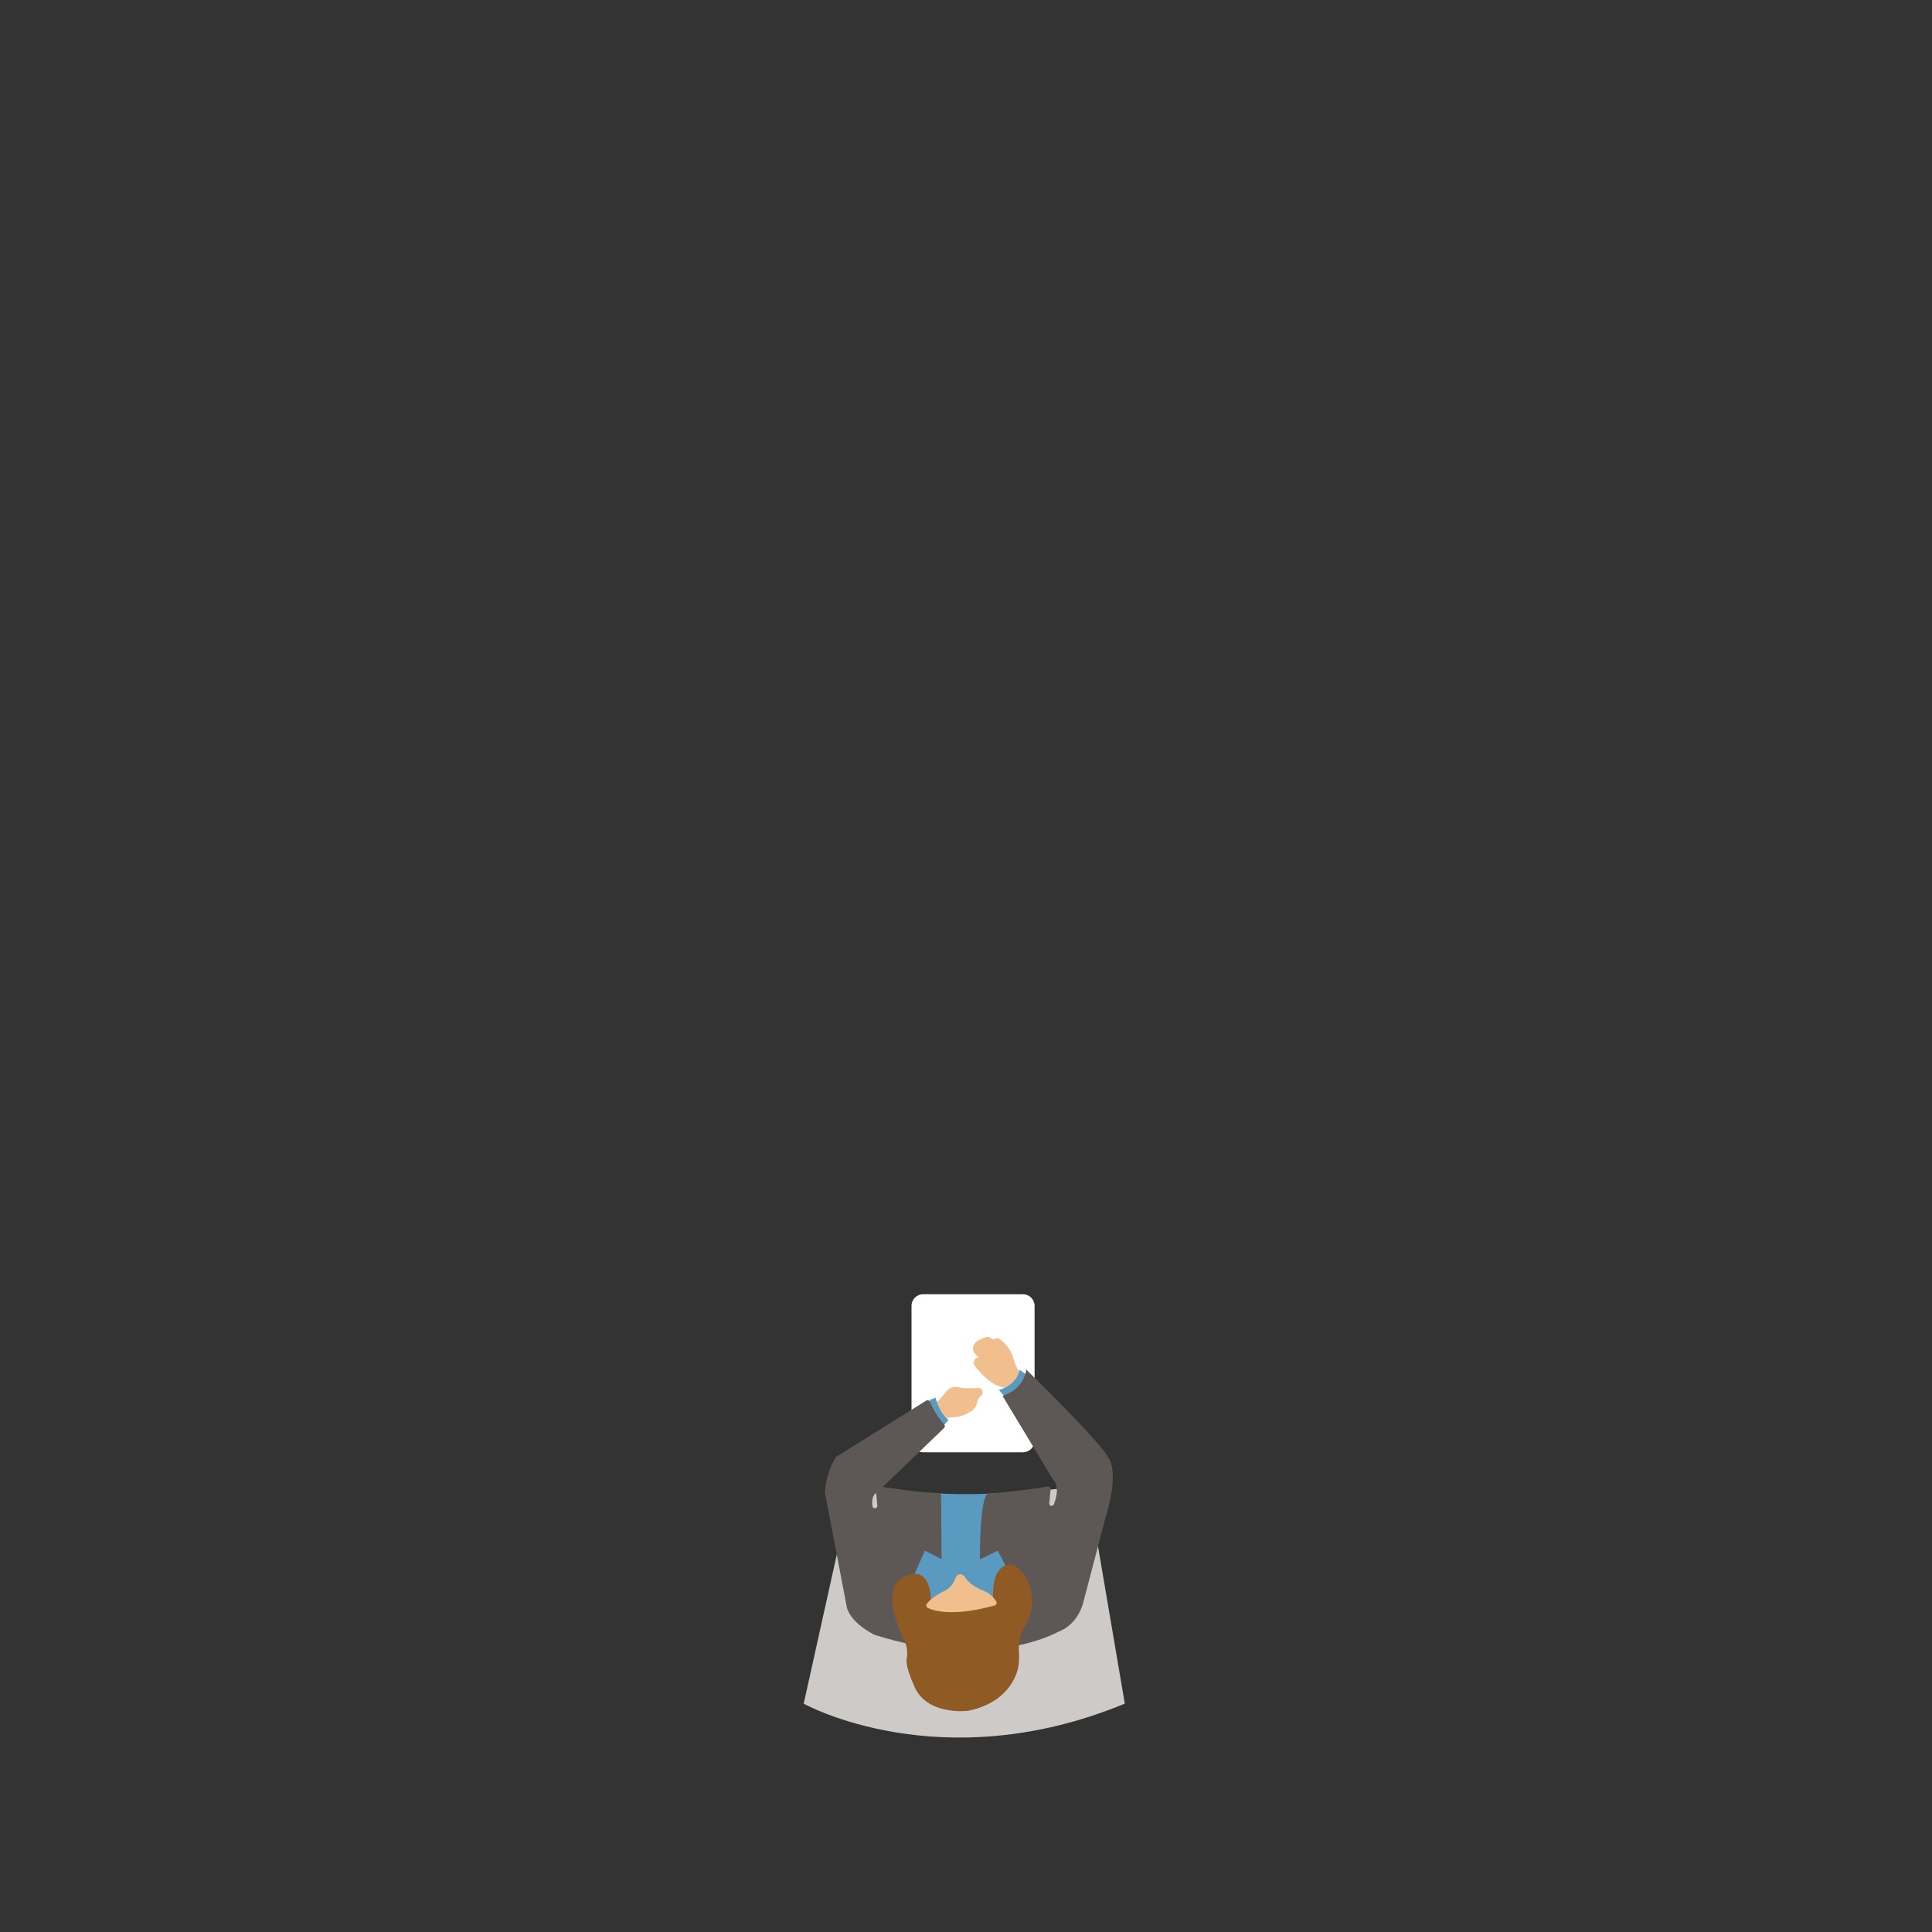 <?xml version="1.0" encoding="utf-8"?>
<!-- Generator: Adobe Illustrator 21.1.0, SVG Export Plug-In . SVG Version: 6.00 Build 0)  -->
<svg version="1.1" id="Layer_1" xmlns="http://www.w3.org/2000/svg" xmlns:xlink="http://www.w3.org/1999/xlink" x="0px" y="0px"
	 viewBox="0 0 1000 1000" style="enable-background:new 0 0 1000 1000;" xml:space="preserve">
<rect x="0" y="0" width="1000" height="1000" fill="#333333" stroke="none"/>
<style type="text/css">
	.st0{fill:#FFFFFF;}
	.st1{fill:#F1BF8E;}
	.st2{fill:#5A9AC1;}
	.st3{fill:#CDCAC7;}
	.st4{fill:#5D5855;}
	.st5{fill:#8F5A24;}
</style>
<g>
	<path class="st0" d="M477.8,751.7h51.7c3.3,0,6-2.7,6-6v-69.8c0-3.3-2.7-6-6-6h-51.7c-3.3,0-6,2.7-6,6v69.8
		C471.8,748.9,474.5,751.7,477.8,751.7z"/>
	<path class="st1" d="M528.5,710.1c-2.4-0.2-4-7.7-4.9-9.6c-1.4-2.9-3.4-5.3-6-7.3c-1.2-0.9-3.2-0.5-4,0.8c-0.4,0.7-0.7,1.4-1,2.1
		c0.5-0.6,0.9-1.1,1.4-1.7c0.6-0.6,0.4-1.1-0.6-1.5c-1.1-0.9-2.1-1.1-3.4-0.7c-2.5,0.9-6.1,2.3-6.4,5.4c-0.1,1.2,0.3,2.1,1.1,3.1
		c0.4,0.5,1,1,1.5,1.5c0.4,0.4,0.7,0.8,1.1,1.1c0.4,0.6,0.7,0.5,1.1-0.4c-2.8-1.5-5.9,1.7-3.7,4.3c5.6,6.9,14.3,15.3,23.6,9.1
		c2.1-1.4,2-4.2-0.4-5.3c-3.8-1.7-7.4-2.4-10.4-5.5c-2.2-2.3-1.5-5.6-3.6-8c-0.8,1.6-1.5,3.2-2.3,4.8c3.5,0,6.4,2.1,6.3,5.8
		c1.7-0.6,3.3-1.2,5-1.8c-2.3-2.7-4.9-4.6-8.1-6.1c-3.3-1.6-5.1,3.9-1.8,5.4c2.2,1.1,4,2.6,5.6,4.5s4.9,0.7,5-1.8
		c0.2-6.8-5.1-11.7-11.7-11.8c-2.4,0-3.9,2.9-2.3,4.8c1,1.1,0.7,3.3,1.3,4.6c0.8,1.9,2.2,3.3,3.7,4.7c3.6,3.1,7.3,4,11.5,5.9
		c-0.1-1.8-0.3-3.5-0.4-5.3c-6.8,4.6-12.7-2.9-16.7-7.8c-1.2,1.4-2.5,2.9-3.7,4.3c2.7,1.4,6.5,0.4,7.9-2.5c1.8-3.8-2.4-5.7-4.1-8.3
		c0.1,0.7,0.1,1.5,0.2,2.2c0.2-0.7,2.8-1.4,3.4-1.7c-1.1-0.2-2.3-0.4-3.4-0.7c3.3,2.9,6.6,5.2,9.3,0.4c-1.3,0.3-2.6,0.5-4,0.8
		c3.4,2.6,4.9,6.8,6.2,10.7c1.3,3.8,3.2,6.8,7.5,7.1C531.9,716,532.2,710.3,528.5,710.1L528.5,710.1z"/>
	<path class="st1" d="M490.3,731.3c-1.2-1.3-1.9-2.6-2.5-4.2c-0.5,1.1-1,2.3-1.5,3.4c1.9-1,3.4-2.2,4.8-3.7c1.3-1.5,2.5-3.4,4.2-4.6
		c-0.7,0.3-1.4,0.5-2.1,0.8c2,0,4,0.5,5.9,0.6c2.1,0.1,4.3,0,6.4-0.1c-0.5-1.4-0.9-2.8-1.4-4.2c-1.3,1-2.4,2.2-3.1,3.6
		c-0.6,1.4-0.5,3.1-1.7,4.1c-3,2.5-7.6,1.4-11,2.8c1.3,0.5,2.6,0.9,3.9,1.4c-0.2-0.9-0.5-1.8-0.5-2.8c-0.2,0.6-0.3,1.2-0.5,1.9
		c0.5-0.6,2.9-1.6,3.7-2.2c0.9-0.7,3.9-2.6,3.6-3.7c0.3-0.8,0.7-1.6,1-2.4c-2.5,1.9-5.1,3.3-8,4.5c-2.2,0.9-2.2,4.2,0.1,4.5
		c1.4,0.2,2.6,0.2,4.1-0.3c3.5-1,2.8-5.8-0.8-4.8c-0.4,0.1-0.9,0.1-1.3,0.2c0,1.5,0,3,0.1,4.5c3.3-1.4,6.4-3.2,9.3-5.4
		c0.7-0.5,1.3-1.7,1-2.4c-1.3-4-6-3.7-9.6-0.7c-1,0.8-1.9,1.8-3,2.5c-1.2,0.8-2.7,1.3-3.8,2.2c-2.1,1.8-1.4,3.8-1,5.8
		c0.4,1.6,2.1,2.1,3.9,1.4c1.7-0.7,4.2-0.3,6-0.8c2-0.5,4-1.4,5.8-2.5c1.4-0.9,2.4-1.8,3-3.2c0.8-1.9,0.3-3.3,2.3-4.9
		c1.9-1.5,1-4.4-1.4-4.2s-4.7,0.2-7,0.1c-1.8-0.1-4.2-1-6.1-0.5c-3.8,1.1-5.5,6.3-9,8.1c-1.5,0.8-1.9,2.2-1.5,3.4
		c0.7,2,1.8,3.7,3.2,5.3C488.1,737.2,492.4,733.6,490.3,731.3L490.3,731.3z"/>
	<path class="st2" d="M488.5,737.7l2.5-2.7c0,0-4.1-2.2-6.8-11.6l-2.9,1.2C481.3,724.6,479.5,733,488.5,737.7z"/>
	<path class="st2" d="M532,712.2l-4.2-3.2c0,0-1.1,7.8-10.8,10.4l3,3.4C520.1,722.6,528.4,722.8,532,712.2z"/>
	<path class="st3" d="M582.2,881.8L563,769.1l-61.5,6.1c-2.6,0.2-5.2,0.2-7.7,0l-52.8-6.1l-25,112.7
		C415.9,881.8,486.7,921.3,582.2,881.8z"/>
	<path class="st2" d="M517.5,772.7c0,0-13.7,1.5-37.7,0l-1.3,36.5l7.1,22.1l24.5-5l11.5-0.8L517.5,772.7z"/>
	<path class="st4" d="M486,772.8c-9.7-0.1-26.1-2.7-31.2-3.5c-0.8-0.1-1.5,0.5-1.5,1.4l0.8,8.6c0.2,1.6-2.3,1.9-2.5,0.3
		c-0.7-5.1,1.3-6.4,1.8-6.7c0.1-0.1,0.2-0.1,0.3-0.2l35-33.6c0.5-0.5,0.5-1.3,0-1.8c-3.8-4.1-6.3-9.3-7.4-11.8
		c-0.3-0.7-1.2-1-1.8-0.6L432.9,754c-0.2,0.1-0.3,0.3-0.4,0.4c-5.3,9.1-5.5,17.1-5.5,18.1c0,0.1,0,0.2,0,0.2l11.3,59.1
		c0,0.1,0,0.1,0,0.2c2.4,8.3,13.1,13.5,14,14c0.1,0,0.1,0,0.1,0.1c57.8,18.5,93.1-0.3,94.8-1.2c0,0,0.1,0,0.1-0.1
		c11-3.9,13.4-15.4,13.4-15.4l11.3-43c7.9-25.6,1.6-32,1.6-32c-4-8.1-42.4-45.5-42.4-45.5c-1.6,10.8-12.3,13.6-12.3,13.6l26.2,43.4
		c0.1,0.1,0.1,0.1,0.2,0.2c2.8,3,1.8,8.3,0.2,12.5c-0.5,1.4-2.6,0.9-2.4-0.5l0.7-7.3c0.1-0.8-0.7-1.5-1.5-1.4
		c-9.4,1.8-27.3,3.5-30.8,3.8c-0.4,0-0.8,0.3-1,0.6c-4.3,7.8-3.3,43.7-3.1,51.1c0,0.7-0.6,1.3-1.3,1.3l-17.4-0.7
		c-0.7,0-1.2-0.6-1.2-1.2l-0.4-50.2C487.2,773.3,486.7,772.8,486,772.8z"/>
	<polyline class="st2" points="487.5,807.1 478.7,802.6 466.1,831.3 489.7,845 516.1,841.2 529.6,827.5 516.4,802.6 507.3,807.1 	
		"/>
	<g>
		<path class="st5" d="M519.9,810.5c2.4-1.1,5.1-0.6,6.9,1c2.9,2.5,7.7,8.2,7.3,18.6c0,0,0.4,4.5-3,10.2c-1.4,2.4-2.6,5-3.1,7.7
			c-0.5,2.3-0.8,5-0.6,7.5c0.3,3.8-0.1,7.7-1.5,11.3c-2.7,6.8-9.2,15.4-24.7,18.7c0,0-20.9,2.7-27.7-12.1c-4.1-9-4.5-12.9-4.2-14.7
			c0.3-2.1,0.4-4.2-0.1-6.3c-0.4-1.7-1.1-3.6-2.1-5.1c0,0-13.1-26.7,1.8-31.5c0,0,13.3-7.6,13,15.2l32.3-1.5
			C514.2,829.6,512.3,813.9,519.9,810.5z"/>
		<path class="st1" d="M515.6,828.8c-1.1-1.6-3.1-4.1-6-5.2c-2.4-0.9-4.8-2.1-6.8-3.7c-1.5-1.2-3-2.7-3.7-4.1c0,0-2.4-2.4-4.3,0.4
			c0,0-1.5,5.3-6,7.3c0,0-6.7,3.1-9.1,6.7c-0.5,0.7-0.2,1.7,0.6,2.1c3.2,1.5,13,4.6,34.5-1.3C515.7,830.7,516.2,829.7,515.6,828.8z"
			/>
	</g>
</g>
</svg>
